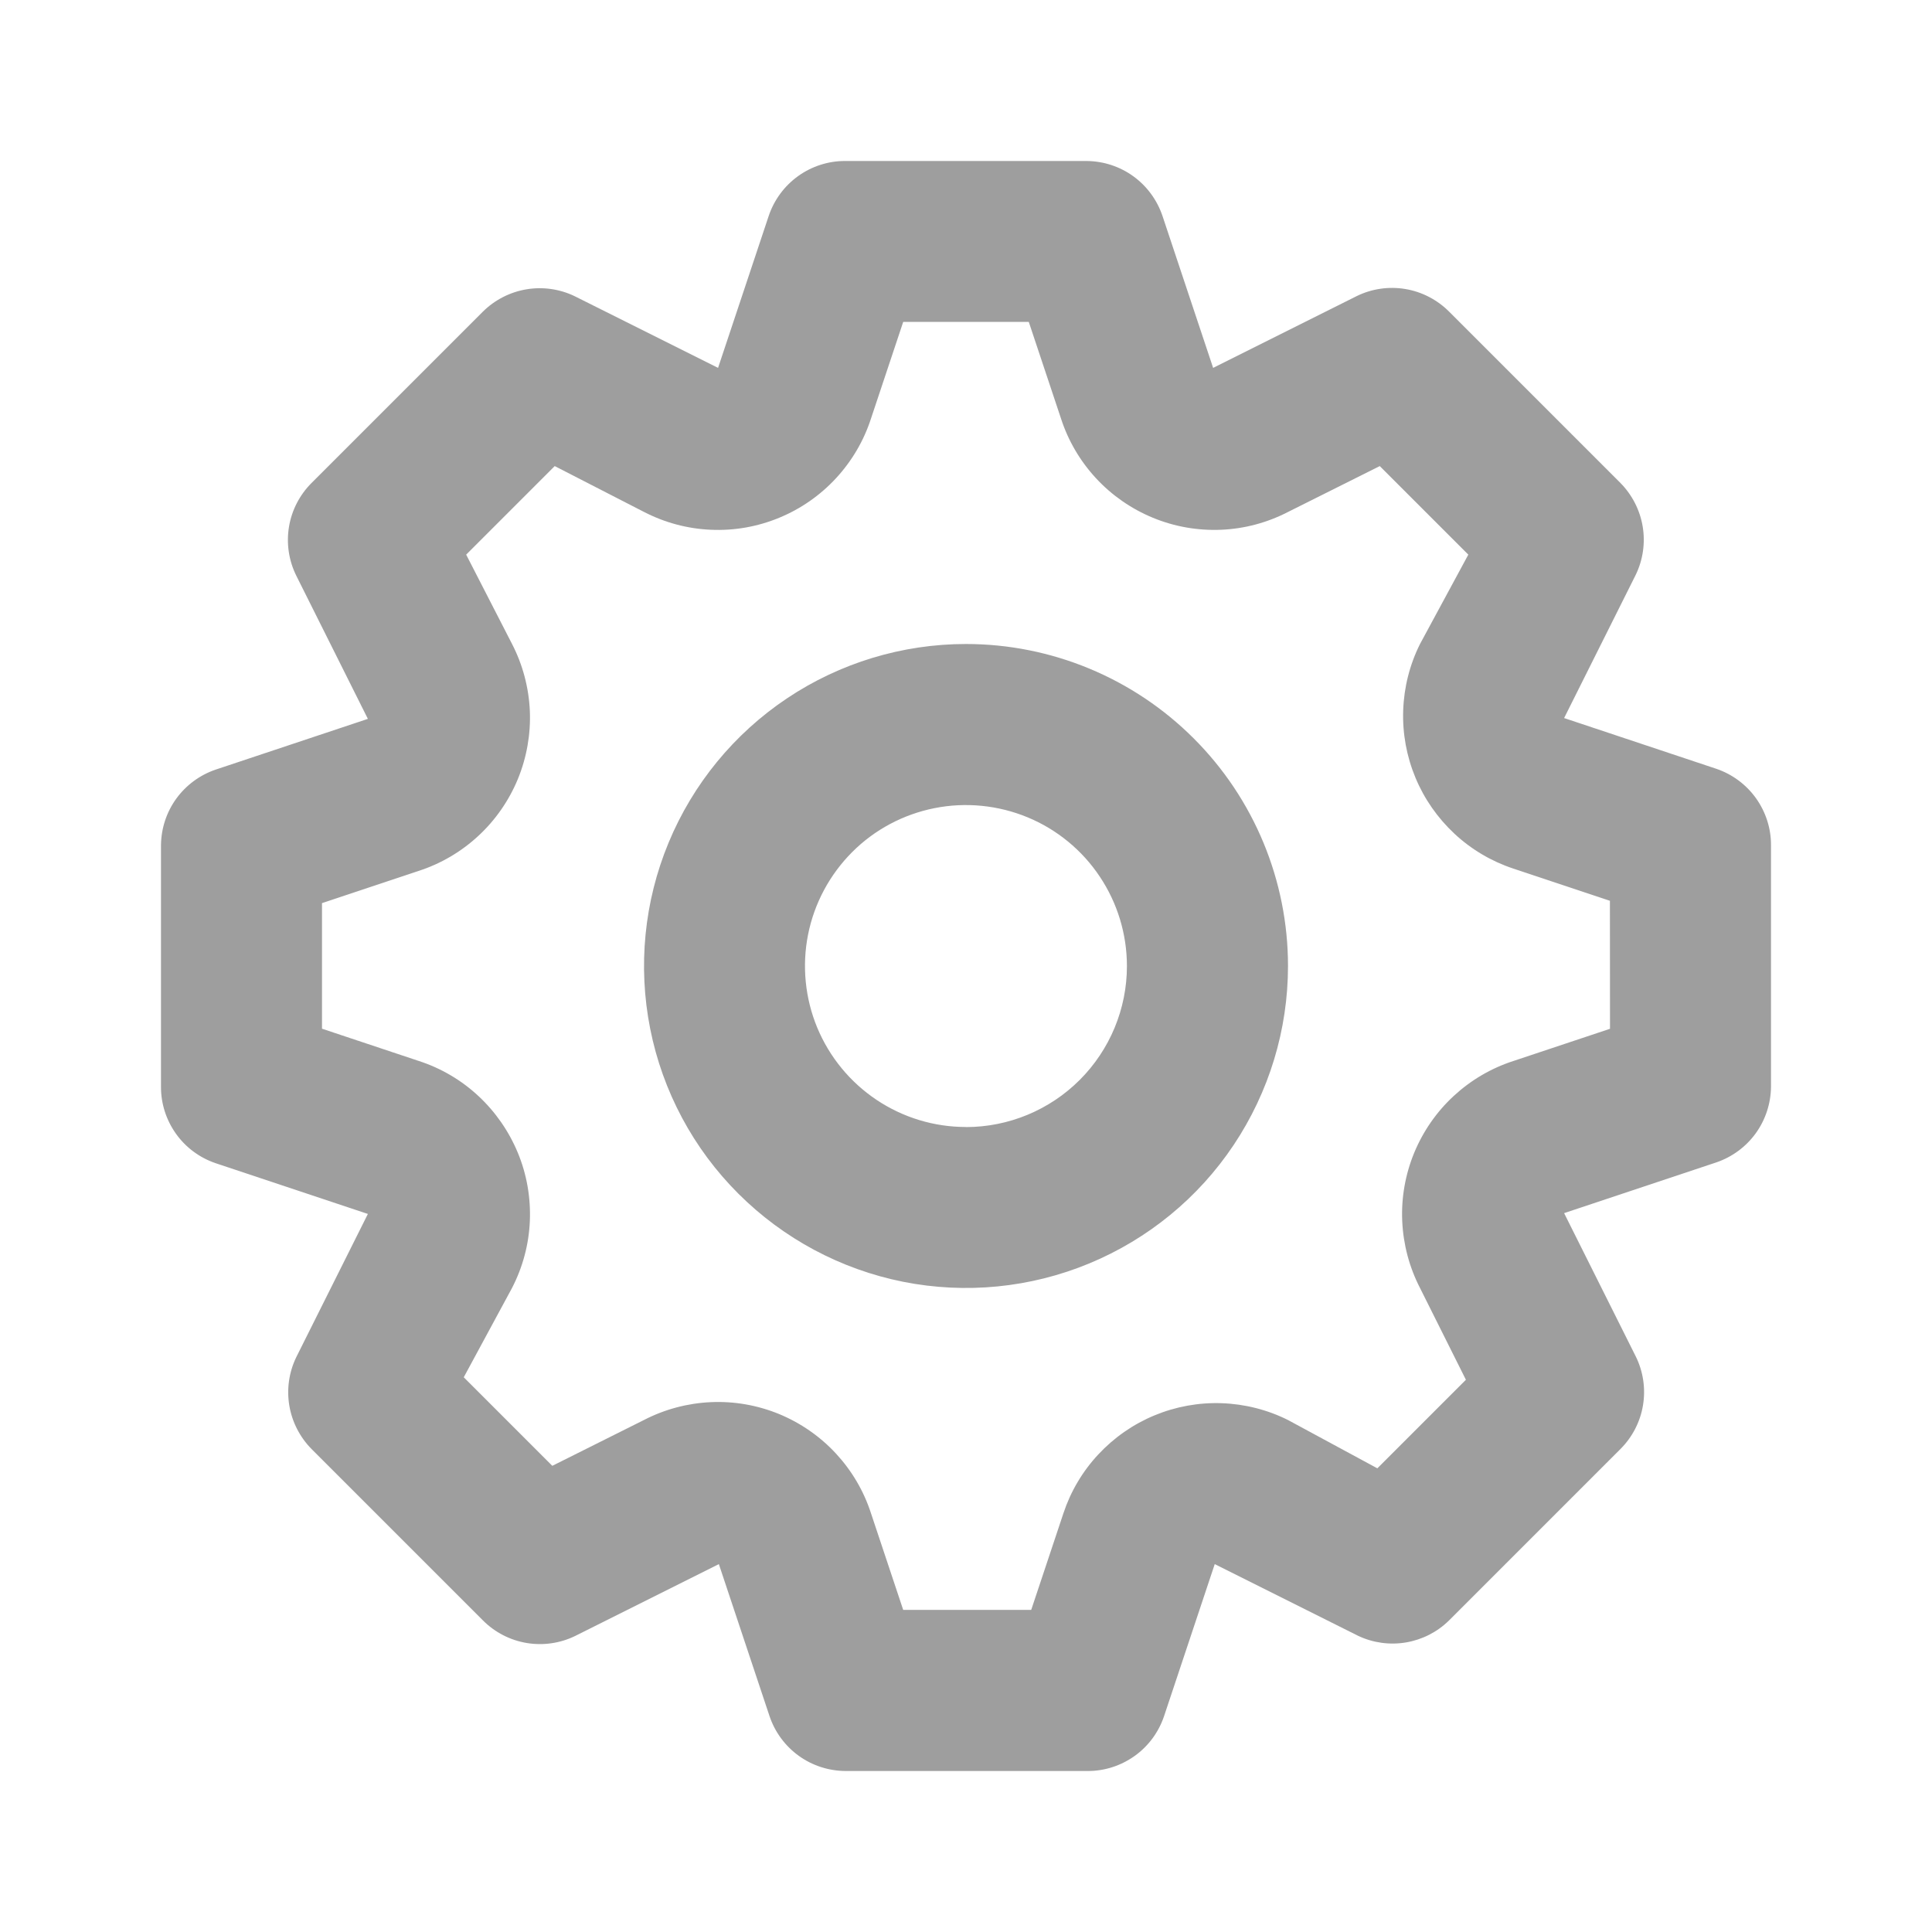 <svg fill="none" height="24" viewBox="0 0 24 24" width="24" xmlns="http://www.w3.org/2000/svg"><path d="m21.32 9.55-1.89-.63.89-1.78c.09-.186.12-.396.086-.6-.034-.204-.131-.393-.276-.54l-2.13-2.13c-.148-.148-.338-.246-.544-.28-.206-.034-.418-.003-.606.09l-1.78.89-.63-1.89c-.067-.197-.193-.368-.361-.49s-.371-.188-.579-.19h-3c-.21-.001-.414.065-.585.187-.17.122-.298.295-.365.493l-.63 1.89-1.78-.89c-.186-.09-.396-.12-.6-.086-.204.034-.393.131-.54.276l-2.13 2.13c-.148.148-.246.338-.28.544s-.003.418.09.606l.89 1.78-1.89.63c-.197.067-.368.193-.49.361-.122.168-.188.371-.19.579v3c-.001.21.065.414.187.585.122.171.295.298.493.365l1.89.63-.89 1.78c-.09.186-.12.396-.086.6s.131.393.276.54l2.13 2.13c.148.148.338.246.544.28s.418.003.606-.09l1.78-.89.63 1.89c.067.199.195.371.365.493.17.122.375.187.585.187h3c.21.001.414-.065.585-.187.171-.122.298-.295.365-.493l.63-1.89 1.78.89c.185.088.393.117.595.083s.389-.129.535-.273l2.13-2.13c.148-.148.246-.338.28-.544.034-.206.003-.418-.09-.606l-.89-1.78 1.89-.63c.197-.067.368-.193.49-.361.122-.169.188-.371.19-.579v-3c.001-.21-.065-.414-.187-.585-.122-.17-.295-.298-.493-.365zm-1.32 3.23-1.2.4c-.276.089-.529.238-.742.435-.213.197-.38.438-.491.707-.11.268-.161.557-.148.847.013.29.088.573.221.831l.57 1.14-1.1 1.1-1.11-.6c-.256-.128-.537-.199-.824-.209-.286-.01-.571.042-.836.152-.265.11-.502.276-.697.485s-.343.459-.433.731l-.4 1.2h-1.59l-.4-1.2c-.089-.276-.238-.529-.435-.742-.197-.213-.438-.38-.706-.491-.268-.11-.557-.161-.847-.148-.29.013-.573.088-.831.221l-1.14.57-1.1-1.1.6-1.11c.133-.258.209-.541.221-.831s-.038-.579-.149-.847-.278-.509-.491-.707-.466-.346-.742-.435l-1.2-.4v-1.56l1.2-.4c.276-.089.529-.238.742-.435s.38-.438.491-.706c.11-.268.161-.557.149-.847-.013-.29-.088-.573-.221-.831l-.57-1.11 1.1-1.1 1.11.57c.258.133.541.209.831.221.29.013.579-.038.847-.149.268-.11.509-.278.706-.491s.346-.466.435-.742l.4-1.2h1.56l.4 1.2c.089.276.238.529.435.742s.438.38.707.491.557.161.847.149.573-.088.831-.221l1.14-.57 1.1 1.1-.6 1.11c-.128.256-.199.537-.209.824s.042.571.152.836c.11.265.276.502.485.697s.459.343.731.433l1.2.4zm-8-4.78c-.791 0-1.565.235-2.222.674-.658.44-1.17 1.064-1.473 1.795-.303.731-.382 1.535-.228 2.311.154.776.535 1.489 1.095 2.048s1.272.94 2.048 1.095c.776.154 1.58.075 2.311-.228.731-.303 1.356-.815 1.795-1.473s.674-1.431.674-2.222c0-1.061-.421-2.078-1.172-2.828-.75-.75-1.768-1.172-2.828-1.172zm0 6c-.396 0-.782-.117-1.111-.337-.329-.22-.585-.532-.737-.897-.151-.365-.191-.768-.114-1.156.077-.388.268-.744.547-1.024s.636-.47 1.024-.547c.388-.077.79-.037 1.156.114.365.151.678.408.897.737.22.329.337.716.337 1.111 0 .53-.211 1.039-.586 1.414s-.884.586-1.414.586z" fill="#9e9e9e"/></svg>